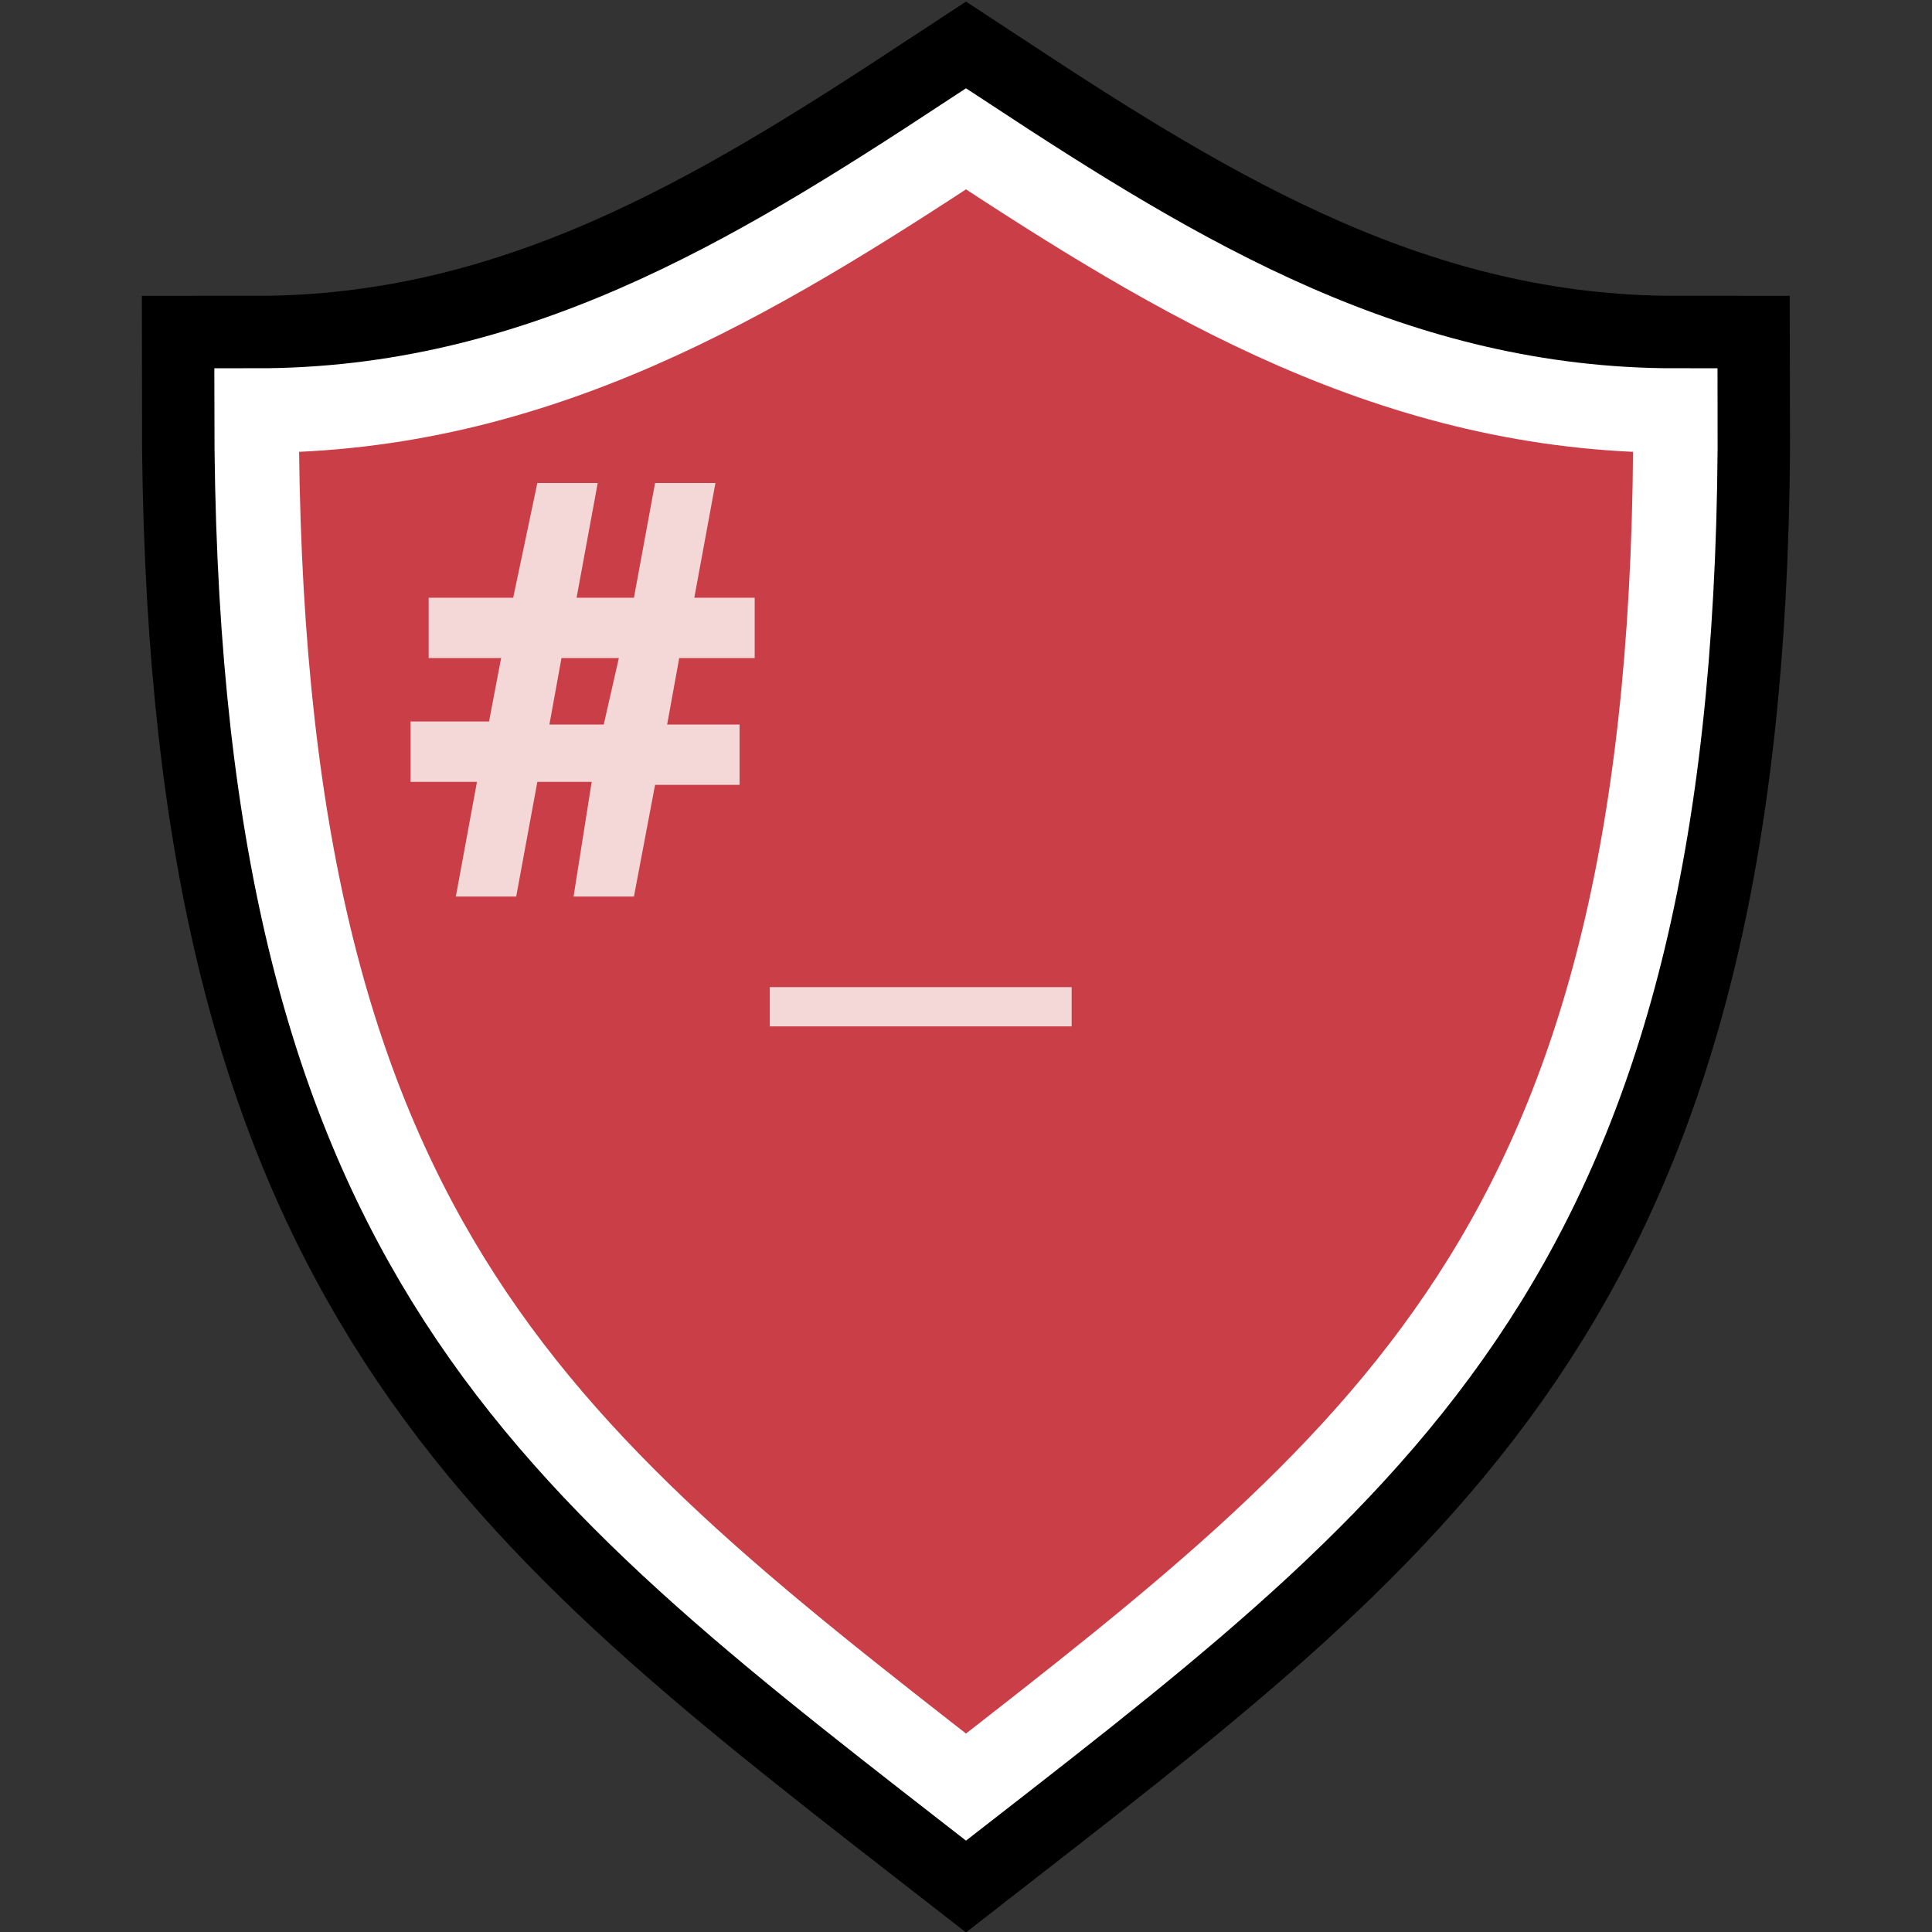 <svg xmlns="http://www.w3.org/2000/svg" viewBox="0 0 64 64"><rect x="0" y="0" width="64" height="64" fill="#333333" stroke="none"/><path fill="#ca3e47" stroke="#000" stroke-width="7.6" d="M32 4.6c-7 4.6-14.2 9-23.5 9C8.5 40.8 17.6 48 32 59.2 46.4 48 55.6 40.8 55.5 13.6c-9.3 0-16.5-4.4-23.5-9z"/><path fill="#ca3e47" stroke="#fff" stroke-width="2.8" d="M32 4.6c-7 4.6-14.2 9-23.5 9C8.5 40.8 17.6 48 32 59.2 46.4 48 55.6 40.8 55.5 13.6c-9.3 0-16.5-4.4-23.5-9z"/><path fill="#f4d7d7" stroke-width=".9" d="M22.5 21.8l-.4 2.2h2.4v2h-2.8l-.7 3.7h-2l.6-3.8h-1.8l-.7 3.8h-2l.7-3.8h-2.2v-2h2.6l.4-2.1h-2.4v-2H17l.8-3.8h2l-.7 3.8h1.9l.7-3.8h2l-.7 3.8H25v2zM18.2 24H20l.5-2.2h-1.9zM35.5 34h-10v-1.3h10z"/></svg>